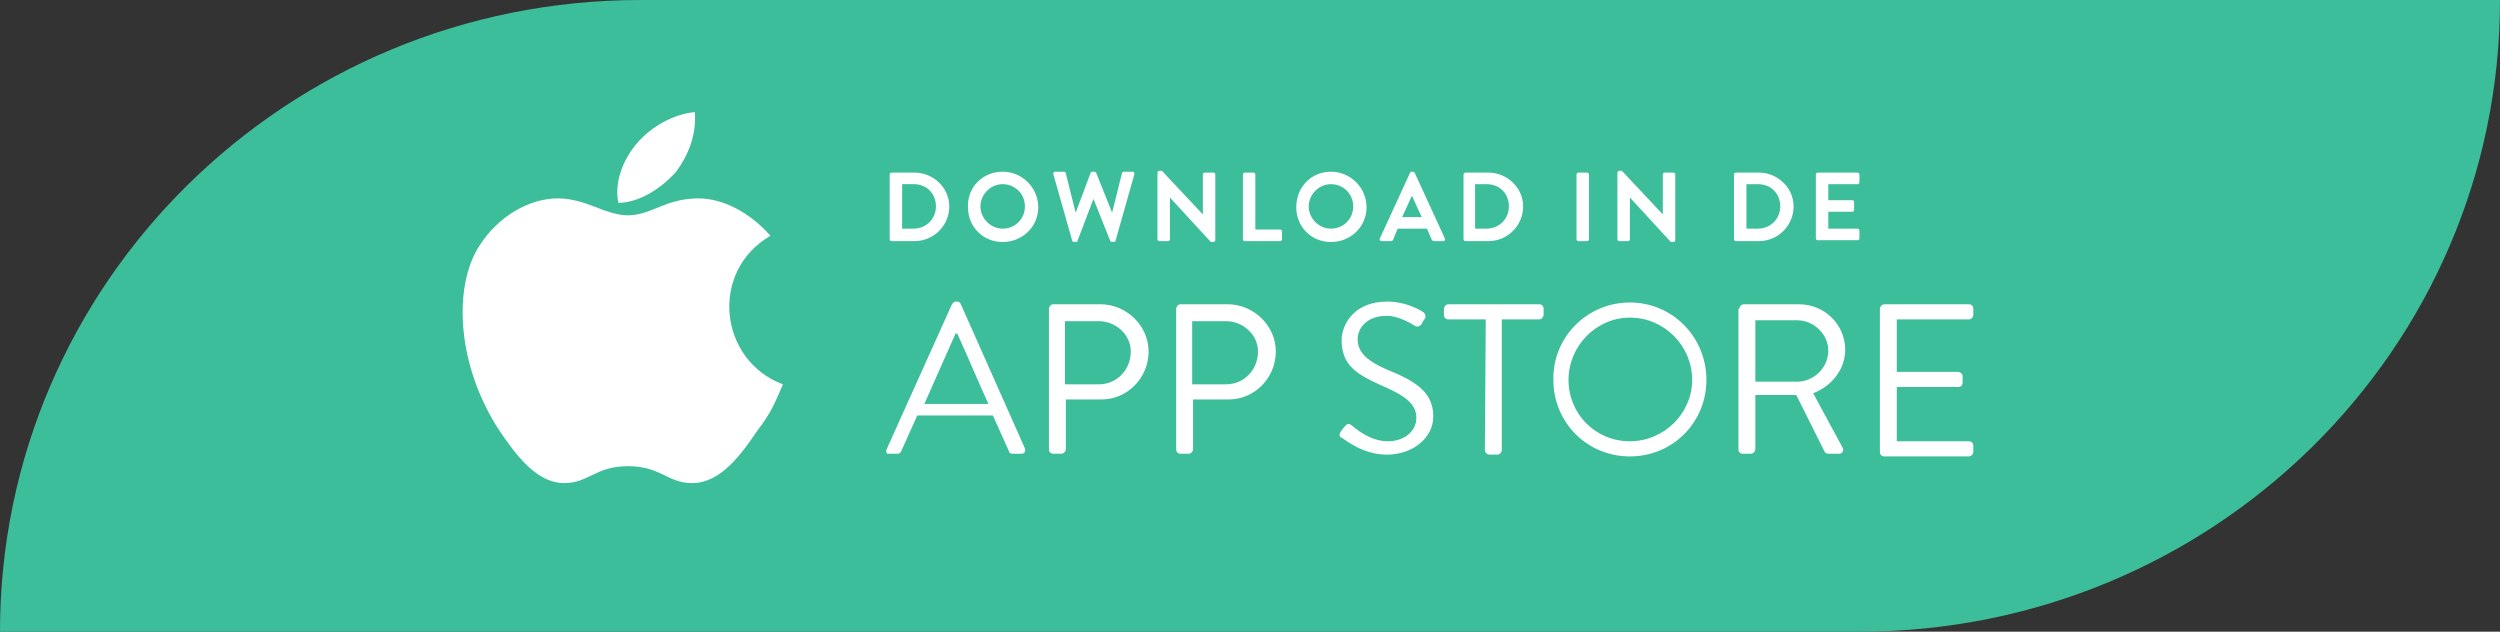 <svg id="App_Store_1_" xmlns="http://www.w3.org/2000/svg" viewBox="0 0 281 71"><rect x="0" y="0" width="281" height="71" fill="#333333" stroke="none"/><style>.st0{fill:#3cbe9b}.st1{fill:#fff}</style><path class="st0" d="M72 0C32.2 0 0 31.8 0 71h209c39.8 0 72-31.8 72-71H72z" id="Rectangle_10_copy_3"/><path class="st1" d="M99.7 50.4l7.3-16.2c.1-.1.2-.3.4-.3h.2c.2 0 .3.1.4.3l7.2 16.2c.1.3 0 .6-.4.6h-1c-.2 0-.4-.1-.4-.3l-1.8-4h-8.5l-1.8 4c0 .1-.2.3-.4.3h-1c-.2.1-.4-.2-.2-.6zm11.4-5c-1.2-2.6-2.3-5.3-3.5-7.9h-.2l-3.5 7.9h7.2zm6.8-10.7c0-.2.2-.5.5-.5h5.3c2.9 0 5.4 2.4 5.4 5.3 0 3-2.4 5.4-5.3 5.4h-4v5.6c0 .2-.2.5-.5.5h-.9c-.3 0-.5-.2-.5-.5V34.7zm5.6 8.5c2 0 3.6-1.6 3.6-3.7 0-1.9-1.7-3.4-3.6-3.4h-3.8v7.1h3.8zm8.7-8.5c0-.2.2-.5.5-.5h5.3c2.9 0 5.4 2.4 5.4 5.3 0 3-2.4 5.4-5.3 5.4h-4v5.6c0 .2-.2.5-.5.5h-.9c-.3 0-.5-.2-.5-.5V34.7zm5.6 8.5c2 0 3.6-1.6 3.6-3.7 0-1.9-1.7-3.4-3.6-3.4H134v7.1h3.8zm12.9 5.3c.1-.1.2-.3.4-.5.2-.3.5-.5.8-.2.2.1 1.9 1.8 4.1 1.8 1.9 0 3.2-1.2 3.2-2.6 0-1.7-1.4-2.6-4.2-3.8-2.6-1.2-4.2-2.2-4.2-5 0-1.6 1.3-4.3 5.1-4.3 2.4 0 4.1 1.2 4.1 1.2.1.1.4.4.1.8-.1.1-.2.3-.3.5-.2.3-.5.4-.8.2-.2-.1-1.7-1.1-3.1-1.1-2.5 0-3.3 1.6-3.3 2.6 0 1.6 1.2 2.5 3.2 3.4 3.2 1.3 5.3 2.5 5.3 5.3 0 2.5-2.4 4.3-5.2 4.3-2.8 0-4.7-1.7-5.1-1.9-.1 0-.4-.2-.1-.7zM167 35.9h-4.2c-.3 0-.5-.2-.5-.5v-.7c0-.2.2-.5.5-.5H173c.3 0 .5.2.5.5v.7c0 .2-.2.5-.5.5h-4.2v14.7c0 .2-.2.5-.5.5h-.9c-.2 0-.5-.2-.5-.5l.1-14.7zm16.2-1.9c4.8 0 8.6 3.9 8.6 8.7 0 4.8-3.8 8.6-8.6 8.6s-8.6-3.8-8.6-8.6c-.1-4.8 3.8-8.7 8.6-8.7zm0 15.6c3.8 0 7-3.1 7-6.9s-3.1-7-7-7c-3.8 0-6.9 3.2-6.9 7s3 6.9 6.9 6.9zm12.3-14.9c0-.2.2-.5.5-.5h6.2c2.9 0 5.2 2.3 5.2 5.1 0 2.2-1.5 4.1-3.6 4.9l3.3 6.1c.2.3 0 .7-.4.7h-1.2c-.2 0-.3-.1-.4-.2l-3.2-6.4h-4.6v6.1c0 .2-.2.5-.5.5h-.9c-.3 0-.5-.2-.5-.5V34.7zm6.5 8.2c1.8 0 3.5-1.5 3.5-3.5 0-1.8-1.6-3.4-3.5-3.4h-4.7v6.9h4.7zm9.3-8.2c0-.2.2-.5.5-.5h9.5c.3 0 .5.2.5.5v.7c0 .2-.2.5-.5.5h-8.1v5.9h6.9c.2 0 .5.2.5.5v.7c0 .3-.2.5-.5.5h-6.9v6.1h8.1c.3 0 .5.2.5.5v.7c0 .2-.2.5-.5.5h-9.5c-.3 0-.5-.2-.5-.5V34.7z" id="App_Store_2_"/><path class="st1" d="M100 19.6c0-.1.1-.2.2-.2h2.6c2.1 0 3.9 1.7 3.9 3.8 0 2.1-1.7 3.9-3.9 3.9h-2.6c-.1 0-.2-.1-.2-.2v-7.3zm2.7 6.1c1.4 0 2.5-1.1 2.5-2.5s-1-2.5-2.5-2.5h-1.3v5h1.3zm10-6.4c2.2 0 4 1.8 4 4s-1.8 3.9-4 3.9-3.9-1.7-3.9-3.9c-.1-2.3 1.7-4 3.9-4zm0 6.4c1.4 0 2.5-1.1 2.5-2.5s-1.1-2.5-2.5-2.5-2.5 1.2-2.5 2.5 1.1 2.5 2.5 2.5zm5.7-6.1c0-.2 0-.3.2-.3h1c.1 0 .2.1.2.2l1.1 4.4 1.7-4.5c0-.1.1-.1.2-.1h.2c.1 0 .2.1.2.1l1.8 4.5 1.1-4.4c0-.1.1-.2.2-.2h1c.2 0 .2.1.2.3l-2.1 7.4c0 .1-.1.2-.2.2h-.2c-.1 0-.2-.1-.2-.1l-2-5h.2l-1.9 5c0 .1-.1.1-.2.1h-.2c-.1 0-.2-.1-.2-.2l-2.1-7.4zm11.7-.2c0-.1.1-.2.2-.2h.3l4.6 4.9v-4.5c0-.1.1-.2.2-.2h1c.1 0 .2.1.2.2V27c0 .1-.1.2-.2.2h-.3l-4.6-5v4.7c0 .1-.1.2-.2.2h-1c-.1 0-.2-.1-.2-.2v-7.5zm9.6.2c0-.1.1-.2.2-.2h1c.1 0 .2.1.2.2v6.2h2.8c.1 0 .2.1.2.2v.9c0 .1-.1.2-.2.2h-4c-.1 0-.2-.1-.2-.2v-7.3zm9.9-.3c2.2 0 4 1.8 4 4s-1.8 3.9-4 3.9-3.9-1.7-3.9-3.9c0-2.3 1.7-4 3.9-4zm0 6.4c1.4 0 2.5-1.1 2.5-2.5s-1.1-2.5-2.5-2.5-2.5 1.2-2.5 2.5 1.1 2.5 2.5 2.5zm5.5 1.1l3.4-7.4c0-.1.1-.1.2-.1h.1c.1 0 .2.1.2.1l3.4 7.4c.1.1 0 .3-.2.3h-1c-.2 0-.2-.1-.3-.2l-.5-1.2h-3.3l-.5 1.2c0 .1-.1.2-.3.2h-1c-.2 0-.3-.2-.2-.3zm4.7-2.4l-1.1-2.4-1.1 2.4h2.2zm4.7-4.8c0-.1.1-.2.2-.2h2.6c2.1 0 3.9 1.7 3.9 3.8 0 2.1-1.7 3.9-3.9 3.9h-2.6c-.1 0-.2-.1-.2-.2v-7.3zm2.6 6.1c1.4 0 2.5-1.1 2.5-2.5s-1-2.5-2.5-2.5h-1.3v5h1.3zm10.1-6.1c0-.1.1-.2.2-.2h1c.1 0 .2.1.2.2v7.3c0 .1-.1.2-.2.2h-1c-.1 0-.2-.1-.2-.2v-7.3zm4.6-.2c0-.1.1-.2.2-.2h.3l4.6 4.9v-4.5c0-.1.1-.2.2-.2h1c.1 0 .2.1.2.2V27c0 .1-.1.2-.2.2h-.3l-4.6-5v4.7c0 .1-.1.2-.2.2h-1c-.1 0-.2-.1-.2-.2v-7.5zm13.1.2c0-.1.1-.2.2-.2h2.6c2.1 0 3.9 1.7 3.9 3.8 0 2.1-1.7 3.9-3.9 3.9h-2.6c-.1 0-.2-.1-.2-.2v-7.3zm2.7 6.1c1.4 0 2.5-1.1 2.5-2.5s-1-2.5-2.5-2.5h-1.3v5h1.3zm6.5-6.1c0-.1.1-.2.2-.2h4.5c.1 0 .2.1.2.2v.9c0 .1-.1.2-.2.2h-3.3v1.8h2.7c.1 0 .2.1.2.2v.9c0 .1-.1.2-.2.2h-2.7v1.9h3.3c.1 0 .2.1.2.2v.9c0 .1-.1.2-.2.2h-4.5c-.1 0-.2-.1-.2-.2v-7.2z" id="Download_in_de"/><path class="st1" d="M88 43.2c-.9 2.1-1.4 3.3-2.8 5.1-1.9 2.8-4.2 6-7.4 6-2.8 0-3.5-1.9-7.2-1.9s-4.4 1.9-7.2 1.9c-3 0-5.3-3-7.2-5.8-4.9-7.4-5.3-16.3-2.3-20.9 2.1-3.3 5.6-5.3 8.8-5.3s5.3 1.9 7.9 1.9c2.6 0 4.2-1.9 7.9-1.9 2.8 0 5.8 1.6 8.1 4.2-6.9 4-5.8 14 1.4 16.7zM76 19.3c1.4-1.9 2.3-4.2 2.1-6.7-2.3.2-4.9 1.6-6.5 3.5-1.4 1.6-2.6 4.2-2.1 6.7 2.3 0 4.8-1.6 6.5-3.5z"/></svg>